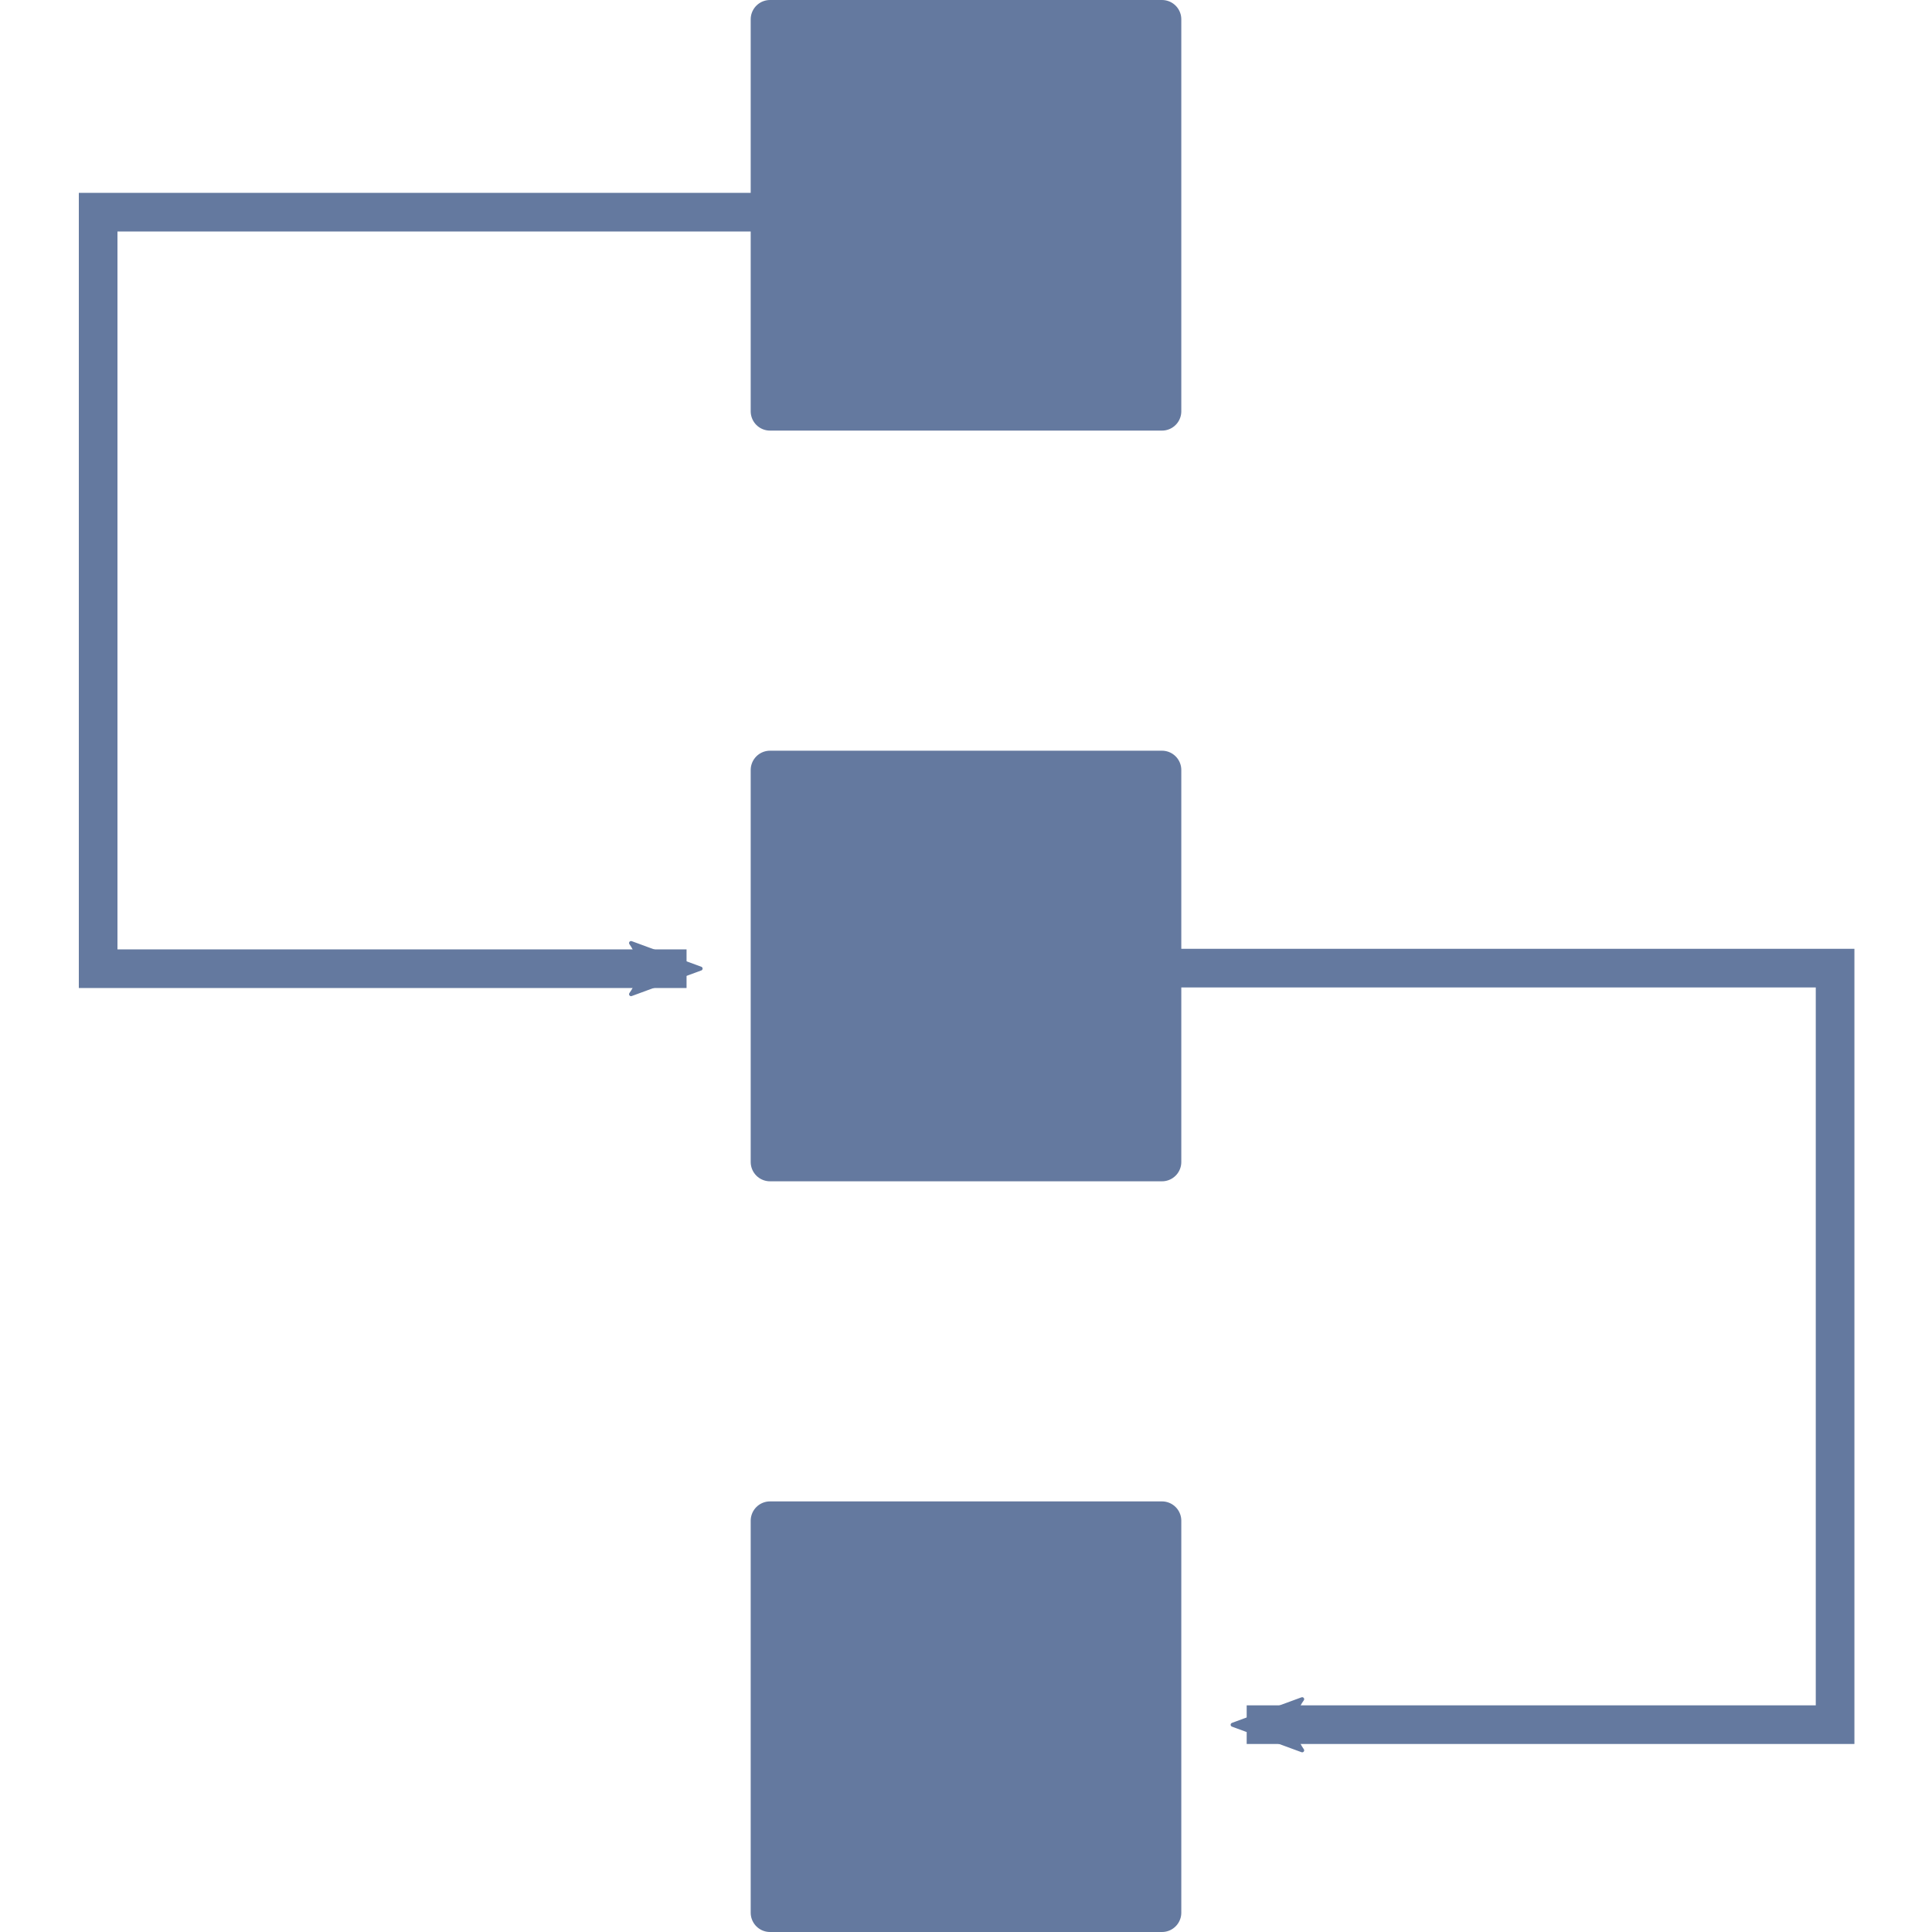 <?xml version="1.0" encoding="UTF-8" standalone="no"?>
<!-- Created with Inkscape (http://www.inkscape.org/) -->

<svg
   xmlns:dc="http://purl.org/dc/elements/1.1/"
   xmlns:cc="http://creativecommons.org/ns#"
   xmlns:rdf="http://www.w3.org/1999/02/22-rdf-syntax-ns#"
   xmlns:svg="http://www.w3.org/2000/svg"
   xmlns="http://www.w3.org/2000/svg"
   xmlns:sodipodi="http://sodipodi.sourceforge.net/DTD/sodipodi-0.dtd"
   xmlns:inkscape="http://www.inkscape.org/namespaces/inkscape"
   width="50mm"
   height="50mm"
   viewBox="0 0 50 50"
   id="svg4264"
   version="1.1"
   inkscape:version="0.91 r13725"
   sodipodi:docname="pipeline.svg"
   inkscape:export-filename="/home/richard/git/reveal.js/images/pipeline.png"
   inkscape:export-xdpi="200"
   inkscape:export-ydpi="200">
  <defs
     id="defs3">
    <marker
       inkscape:stockid="DiamondSstart"
       orient="auto"
       refY="0"
       refX="0"
       id="DiamondSstart"
       style="overflow:visible"
       inkscape:isstock="true">
      <path
         id="path4955"
         d="M 0,-7.071 -7.071,0 0,7.071 7.071,0 0,-7.071 Z"
         style="fill:#000000;fill-opacity:1;fill-rule:evenodd;stroke:#64799f;stroke-width:1pt;stroke-opacity:1"
         transform="matrix(0.2,0,0,0.2,1.2,0)"
         inkscape:connector-curvature="0" />
    </marker>
    <marker
       inkscape:stockid="Arrow2Mend"
       orient="auto"
       refY="0"
       refX="0"
       id="Arrow2Mend"
       style="overflow:visible"
       inkscape:isstock="true">
      <path
         id="path4888"
         style="fill:#000000;fill-opacity:1;fill-rule:evenodd;stroke:#000000;stroke-width:0.625;stroke-linejoin:round;stroke-opacity:1"
         d="M 8.719,4.034 -2.207,0.016 8.719,-4.002 c -1.745,2.372 -1.735,5.617 -6e-7,8.035 z"
         transform="scale(-0.6,-0.6)"
         inkscape:connector-curvature="0" />
    </marker>
    <marker
       inkscape:stockid="Arrow2Mend"
       orient="auto"
       refY="0"
       refX="0"
       id="Arrow2Mend-5"
       style="overflow:visible"
       inkscape:isstock="true">
      <path
         inkscape:connector-curvature="0"
         id="path4888-5"
         style="fill:#000000;fill-opacity:1;fill-rule:evenodd;stroke:#000000;stroke-width:0.625;stroke-linejoin:round;stroke-opacity:1"
         d="M 8.719,4.034 -2.207,0.016 8.719,-4.002 c -1.745,2.372 -1.735,5.617 -6e-7,8.035 z"
         transform="scale(-0.6,-0.6)" />
    </marker>
    <marker
       inkscape:stockid="Arrow2Mend"
       orient="auto"
       refY="0"
       refX="0"
       id="Arrow2Mend-5-0"
       style="overflow:visible"
       inkscape:isstock="true">
      <path
         inkscape:connector-curvature="0"
         id="path4888-5-1"
         style="fill:#64799f;fill-opacity:1;fill-rule:evenodd;stroke:#64799f;stroke-width:0.625;stroke-linejoin:round;stroke-opacity:1"
         d="M 8.719,4.034 -2.207,0.016 8.719,-4.002 c -1.745,2.372 -1.735,5.617 -6e-7,8.035 z"
         transform="scale(-0.6,-0.6)" />
    </marker>
    <marker
       inkscape:stockid="Arrow2Mend"
       orient="auto"
       refY="0"
       refX="0"
       id="Arrow2Mend-5-0-8"
       style="overflow:visible"
       inkscape:isstock="true">
      <path
         inkscape:connector-curvature="0"
         id="path4888-5-1-0"
         style="fill:#64799f;fill-opacity:1;fill-rule:evenodd;stroke:#64799f;stroke-width:0.625;stroke-linejoin:round;stroke-opacity:1"
         d="M 8.719,4.034 -2.207,0.016 8.719,-4.002 c -1.745,2.372 -1.735,5.617 -6e-7,8.035 z"
         transform="scale(-0.6,-0.6)" />
    </marker>
  </defs>
  <sodipodi:namedview
     id="base"
     pagecolor="#ffffff"
     bordercolor="#666666"
     borderopacity="1.0"
     inkscape:pageopacity="0.0"
     inkscape:pageshadow="2"
     inkscape:zoom="1.2"
     inkscape:cx="188.08815"
     inkscape:cy="72.13485"
     inkscape:document-units="mm"
     inkscape:current-layer="layer1"
     showgrid="false"
     inkscape:window-width="1855"
     inkscape:window-height="1176"
     inkscape:window-x="1985"
     inkscape:window-y="24"
     inkscape:window-maximized="1" />
  <g
     inkscape:label="Layer 1"
     inkscape:groupmode="layer"
     id="layer1"
     transform="translate(0,-4)">
    <rect
       style="fill:#64799f;fill-opacity:1;stroke:#64799f;stroke-width:1;stroke-linecap:round;stroke-linejoin:round;stroke-miterlimit:4;stroke-dasharray:none;stroke-dashoffset:0;stroke-opacity:1"
       id="rect4811"
       width="10.144"
       height="10.144"
       x="19.928"
       y="4.5" />
    <rect
       style="fill:#64799f;fill-opacity:1;stroke:#64799f;stroke-width:1;stroke-linecap:round;stroke-linejoin:round;stroke-miterlimit:4;stroke-dasharray:none;stroke-dashoffset:0;stroke-opacity:1"
       id="rect4811-6"
       width="10.144"
       height="10.144"
       x="19.928"
       y="23.928" />
    <rect
       style="fill:#64799f;fill-opacity:1;stroke:#64799f;stroke-width:1;stroke-linecap:round;stroke-linejoin:round;stroke-miterlimit:4;stroke-dasharray:none;stroke-dashoffset:0;stroke-opacity:1"
       id="rect4811-4"
       width="10.144"
       height="10.144"
       x="19.928"
       y="43.356" />
    <path
       style="fill:none;fill-rule:evenodd;stroke:#64799f;stroke-width:1;stroke-linecap:butt;stroke-linejoin:miter;stroke-miterlimit:4;stroke-dasharray:none;stroke-opacity:1;marker-end:url(#Arrow2Mend-5-0)"
       d="m 19.826,9.491 -17.286,0 0,19.579 15.228,0"
       id="path8578"
       inkscape:connector-curvature="0"
       sodipodi:nodetypes="cccc" />
    <path
       style="fill:none;fill-rule:evenodd;stroke:#64799f;stroke-width:1;stroke-linecap:butt;stroke-linejoin:miter;stroke-miterlimit:4;stroke-dasharray:none;stroke-opacity:1;marker-end:url(#Arrow2Mend-5-0-8)"
       d="m 30.206,29.055 17.286,0 0,19.579 -15.228,0"
       id="path8578-7"
       inkscape:connector-curvature="0"
       sodipodi:nodetypes="cccc" />
  </g>
</svg>
